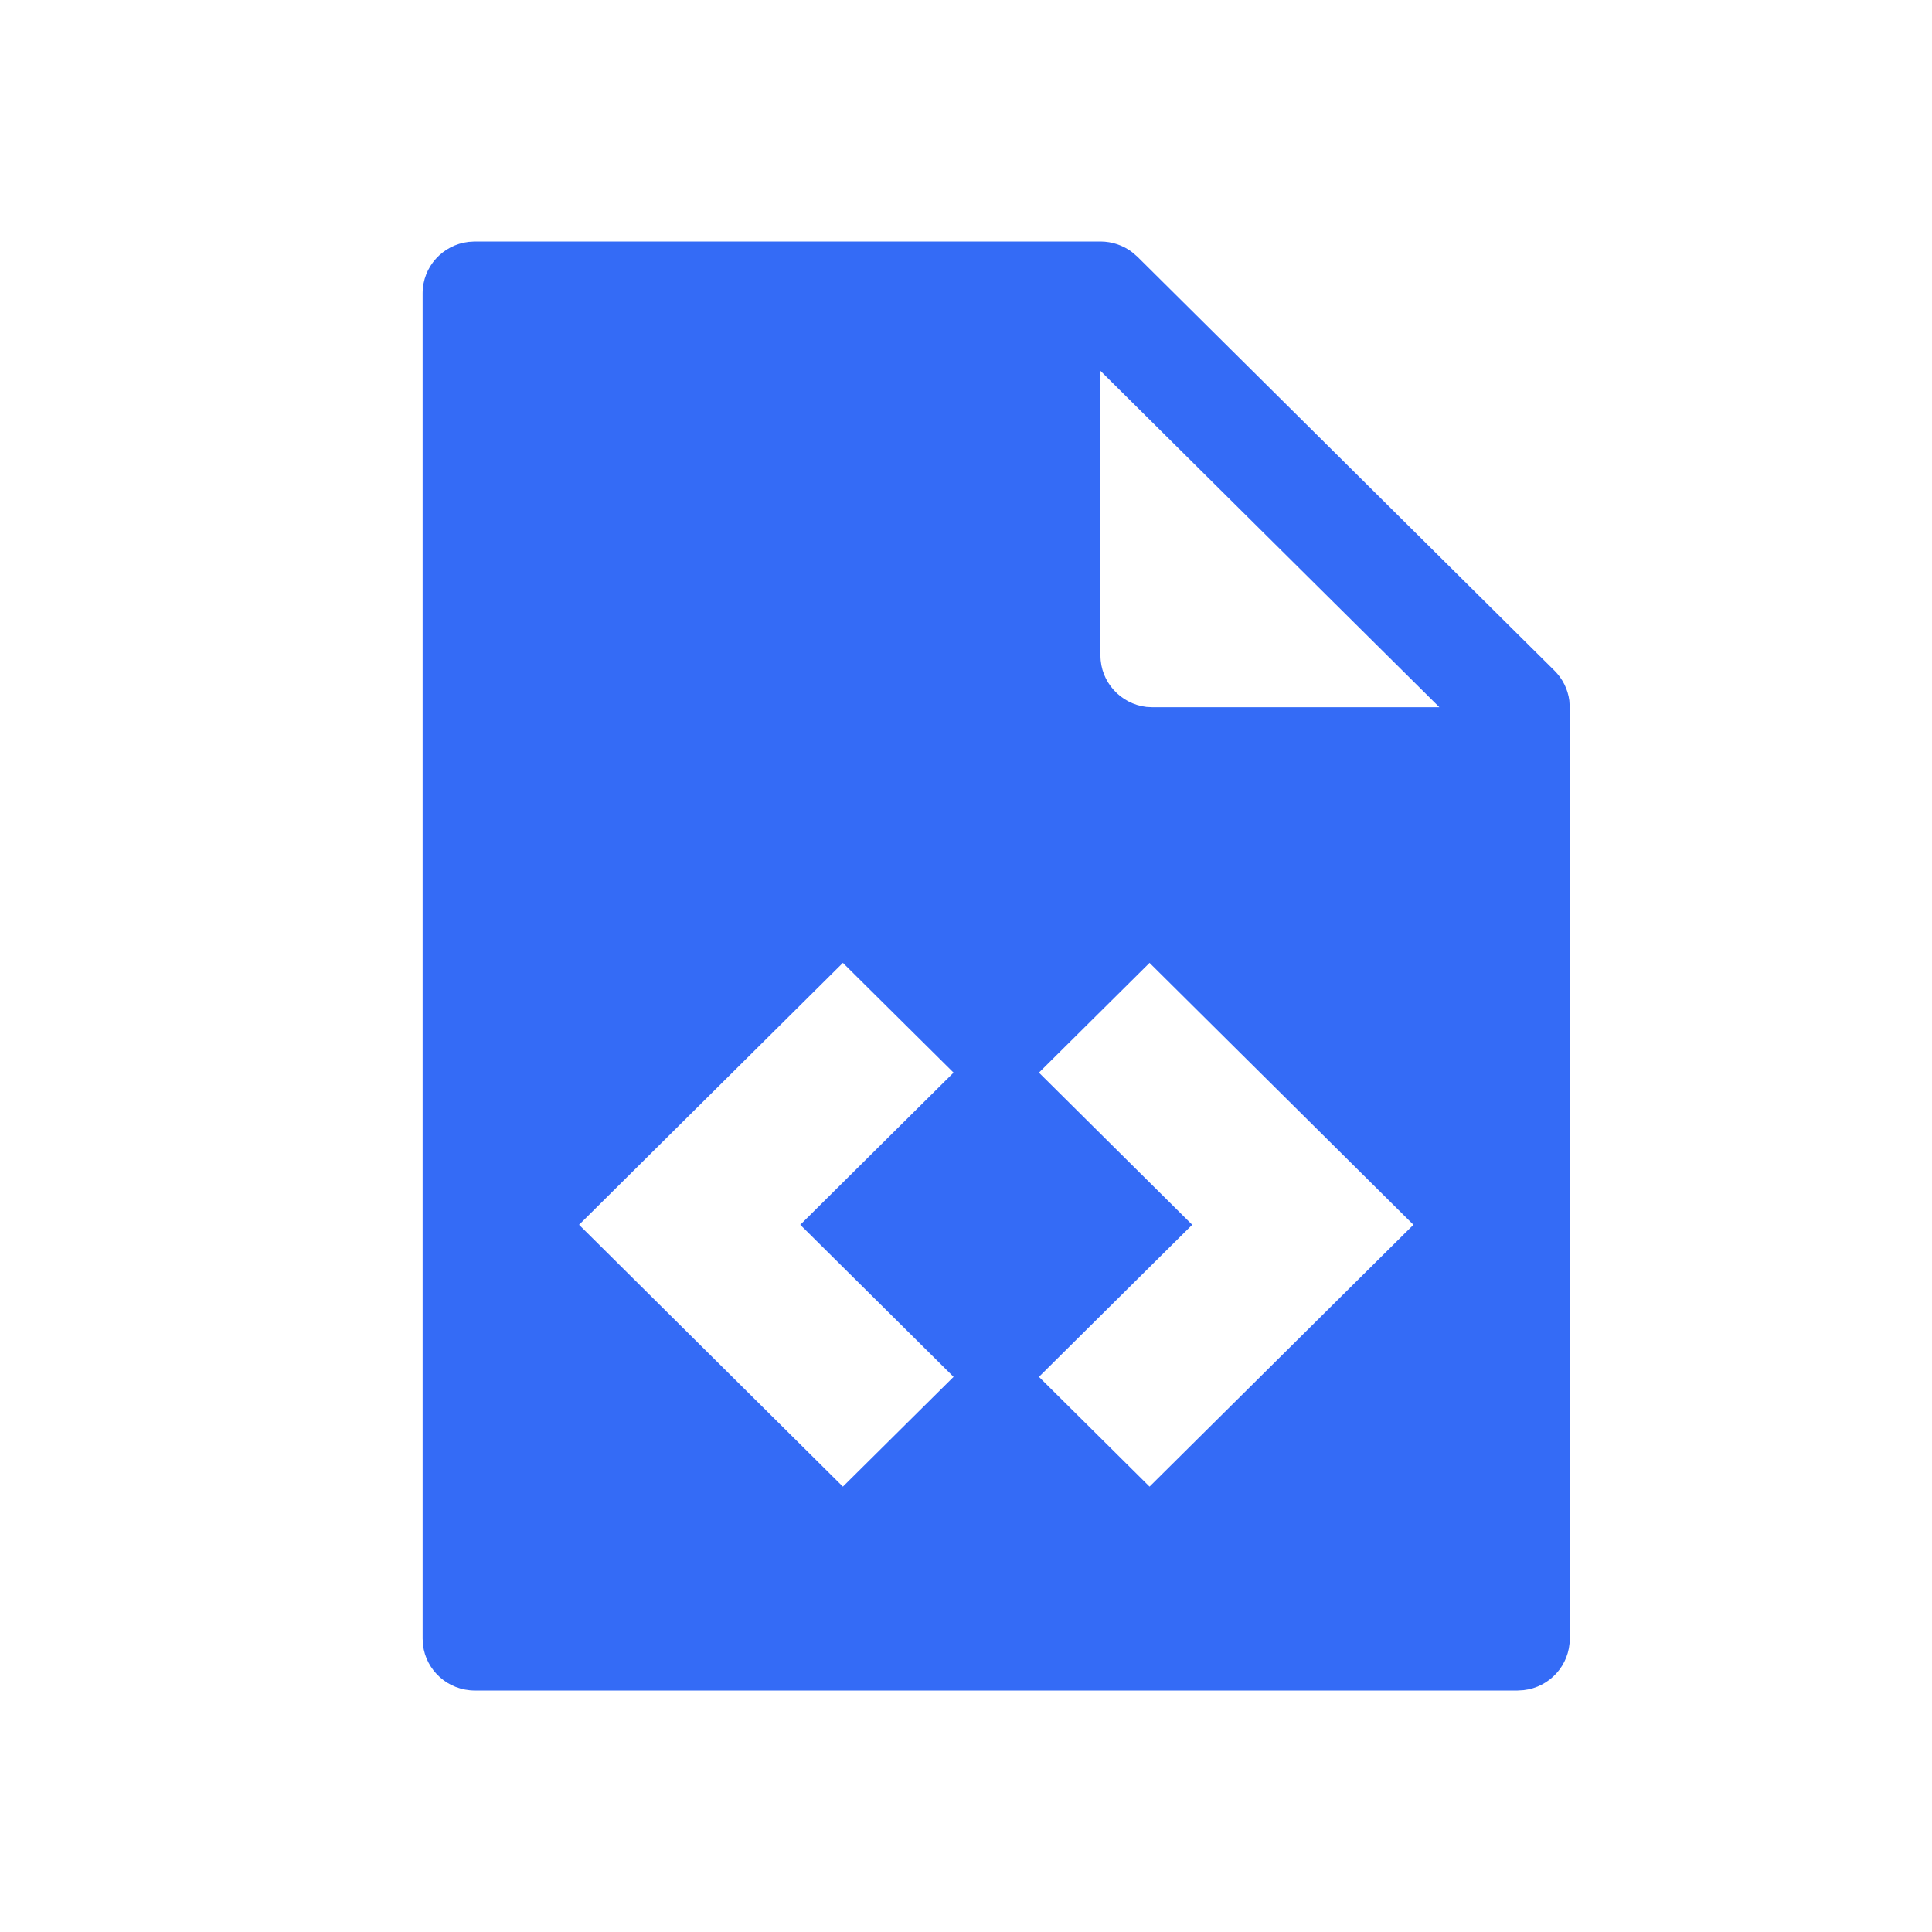 <!--?xml version="1.0" encoding="UTF-8"?-->
<svg width="32px" height="32px" viewBox="0 0 32 32" version="1.1" xmlns="http://www.w3.org/2000/svg" xmlns:xlink="http://www.w3.org/1999/xlink">
    <title>3.元数据</title>
    <g id="3.元数据" stroke="none" stroke-width="1" fill="none" fill-rule="evenodd">
        <g id="元数据" transform="translate(7, 4)" fill="#000000" fill-rule="nonzero">
            <path d="M11.227,0 C11.418,0 11.603,0.063 11.752,0.177 L11.838,0.251 L18.747,7.108 C18.882,7.242 18.968,7.416 18.993,7.602 L19,7.714 L19,23.143 C19,23.582 18.667,23.945 18.237,23.994 L18.136,24 L0.864,24 C0.421,24 0.056,23.669 0.006,23.243 L0,23.143 L0,0.857 C0,0.418 0.333,0.055 0.763,0.006 L0.864,0 L11.227,0 Z M6.961,11.948 L2.591,16.286 L6.961,20.623 L8.794,18.805 L6.255,16.286 L8.794,13.766 L6.961,11.948 Z M12.04,11.948 L10.208,13.766 L12.747,16.286 L10.208,18.805 L12.04,20.623 L16.411,16.286 L12.04,11.948 Z M11.227,2.143 L11.227,6.857 C11.227,7.297 11.561,7.659 11.99,7.709 L12.091,7.714 L16.841,7.714 L11.227,2.143 Z" id="形状" fill="#346bf6"></path>
        </g>
    </g>
</svg>